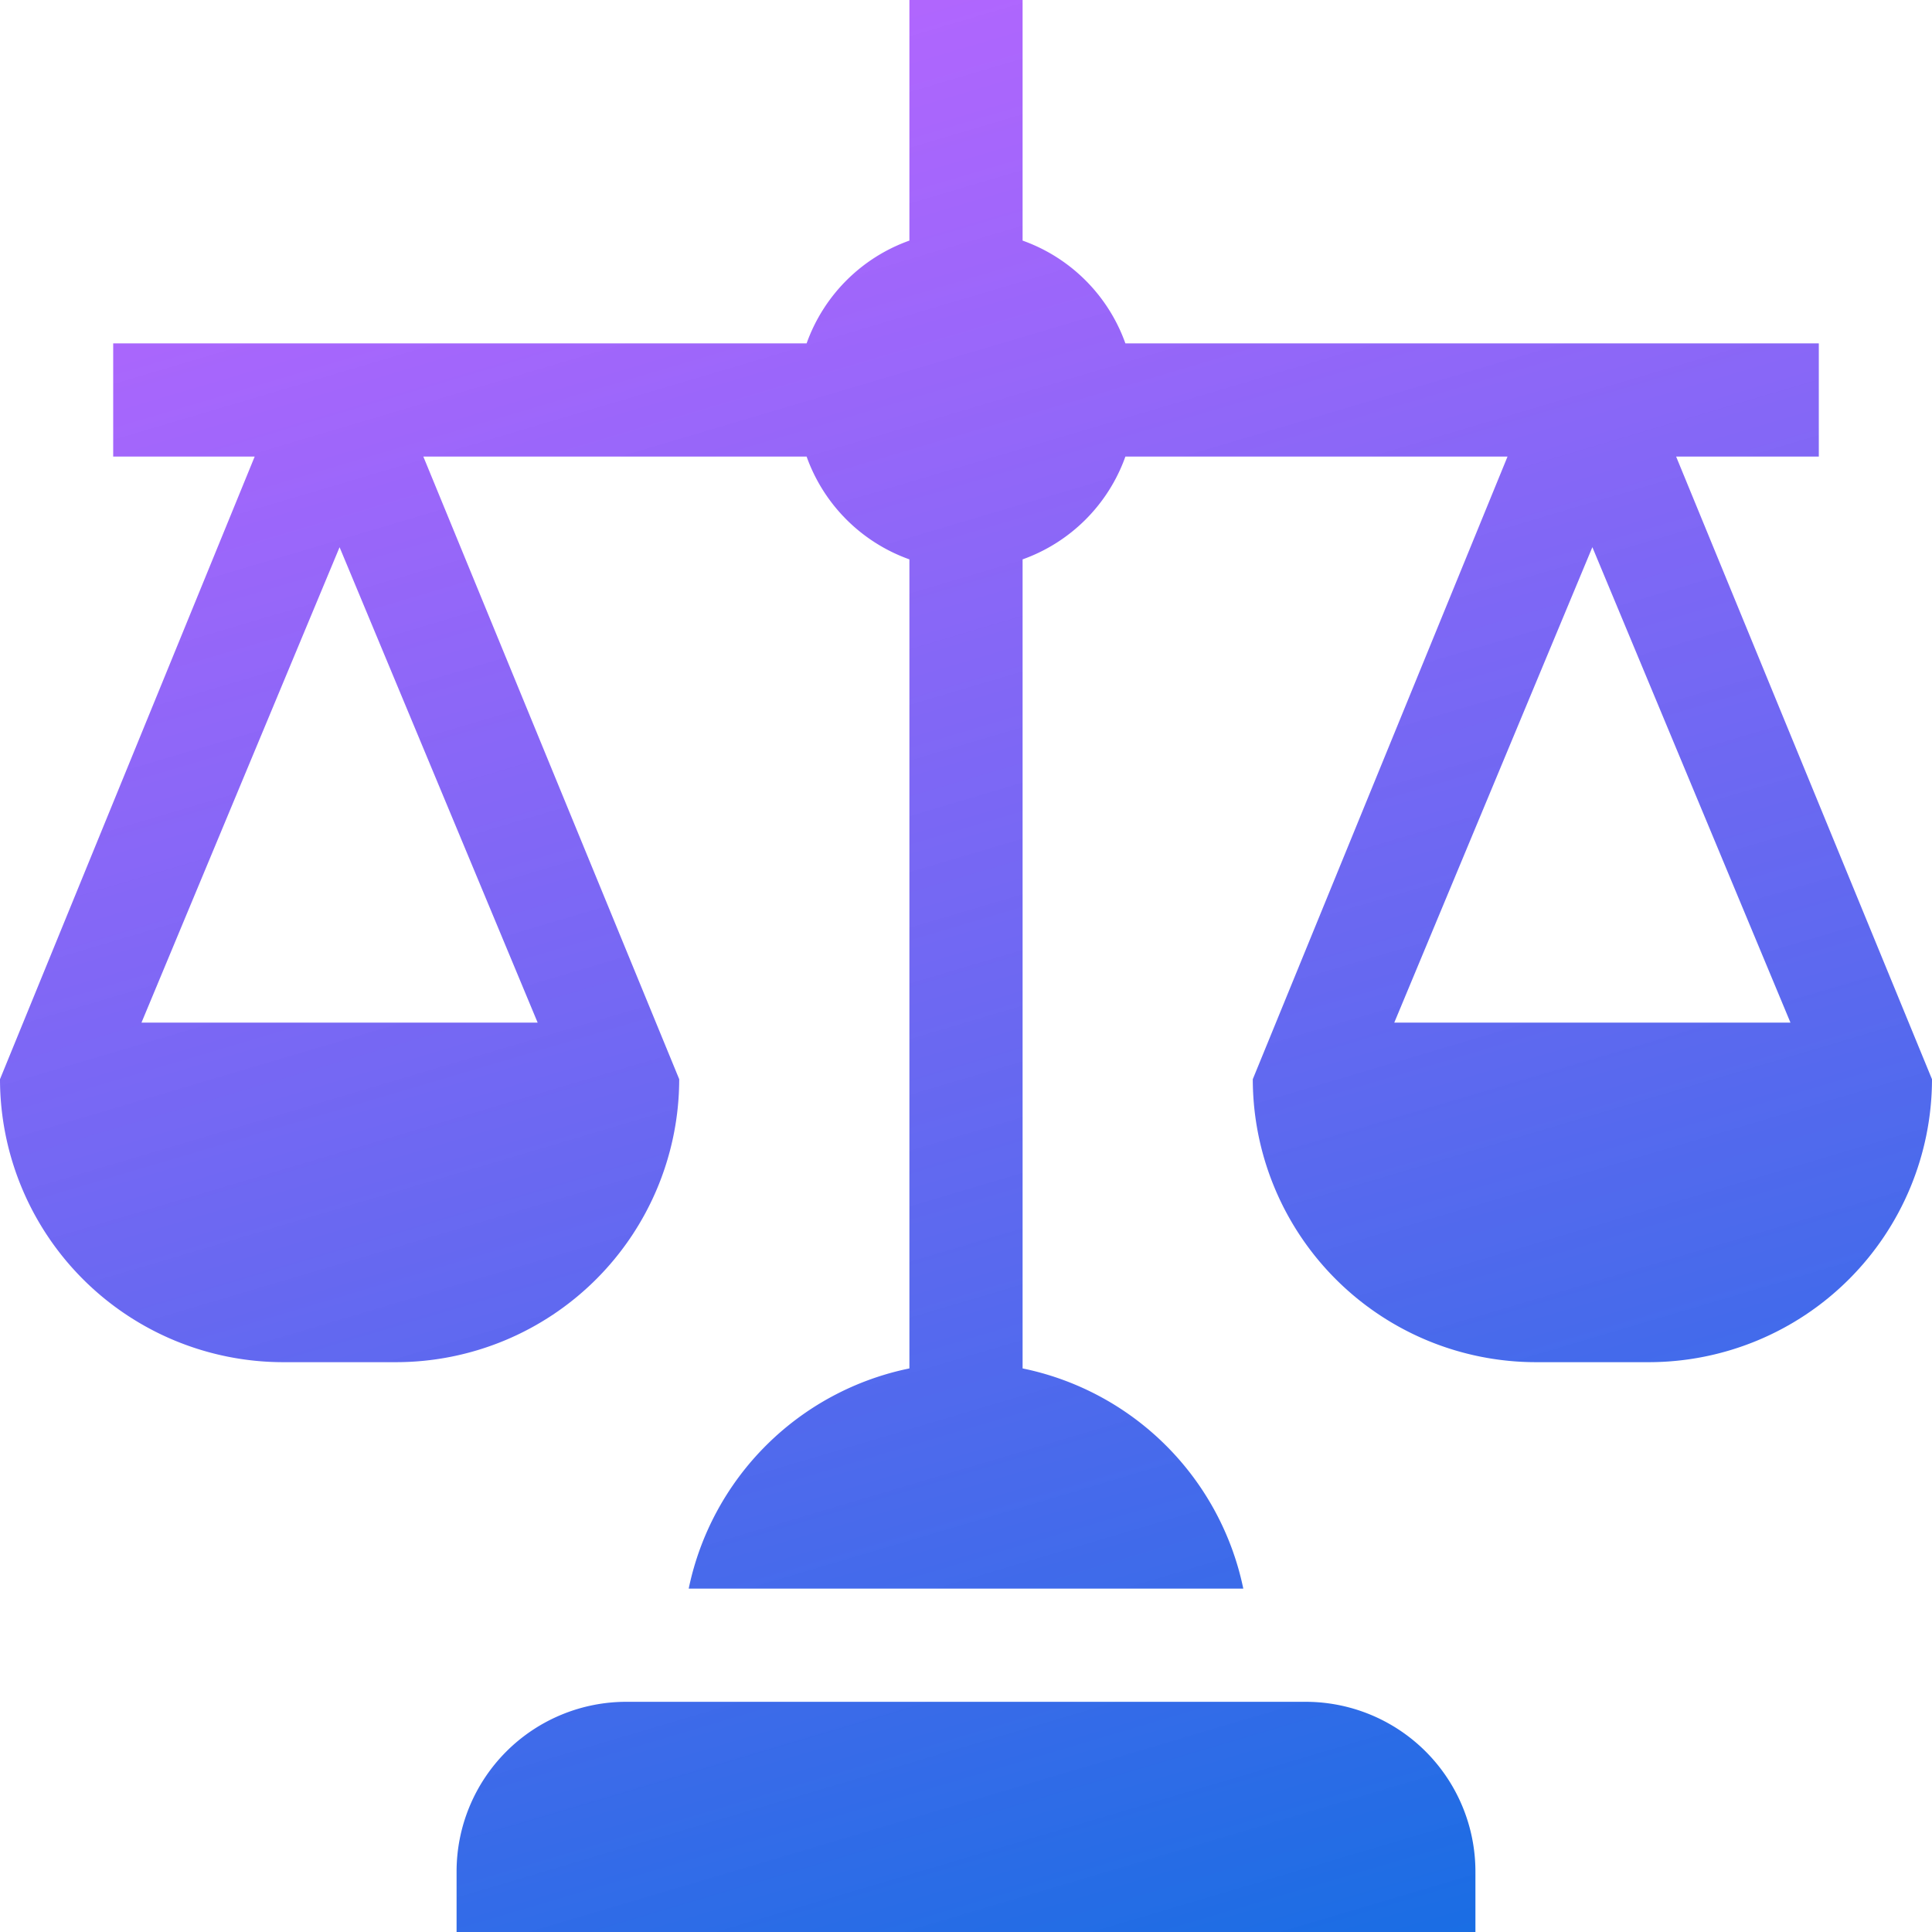 <svg width="34" height="34" fill="none" xmlns="http://www.w3.org/2000/svg"><path d="M25.965 32.938a2.988 2.988 0 00-2.988-2.989H11.023a2.988 2.988 0 00-2.988 2.988V34h17.93v-1.063z" fill="url(#paint0_linear)"/><path d="M32.008 8.035V6.043H19.805a2.984 2.984 0 00-1.809-1.809V0h-1.992v4.234a2.984 2.984 0 00-1.809 1.809H1.992v1.992h2.49L0 18.992a4.986 4.986 0 004.98 4.98h1.993a4.986 4.986 0 004.98-4.98L7.45 8.035h6.745a2.985 2.985 0 001.809 1.809v14.238a4.99 4.99 0 00-3.884 3.875h9.76a4.99 4.99 0 00-3.884-3.875V9.844a2.984 2.984 0 001.809-1.809h6.725l-4.483 10.957a4.986 4.986 0 004.98 4.98h1.992A4.986 4.986 0 0034 18.993L29.497 8.035h2.51zM9.463 17.996H2.49L5.976 9.63l3.486 8.367zm22.047 0h-6.973l3.486-8.367 3.486 8.367z" fill="url(#paint1_linear)"/><defs><linearGradient id="paint0_linear" x1="7.438" y1="0" x2="18.345" y2="36.754" gradientUnits="userSpaceOnUse"><stop stop-color="#A233FF" stop-opacity=".75"/><stop offset="1" stop-color="#005FE0" stop-opacity=".91"/></linearGradient><linearGradient id="paint1_linear" x1="7.438" y1="0" x2="18.345" y2="36.754" gradientUnits="userSpaceOnUse"><stop stop-color="#A233FF" stop-opacity=".75"/><stop offset="1" stop-color="#005FE0" stop-opacity=".91"/></linearGradient></defs></svg>